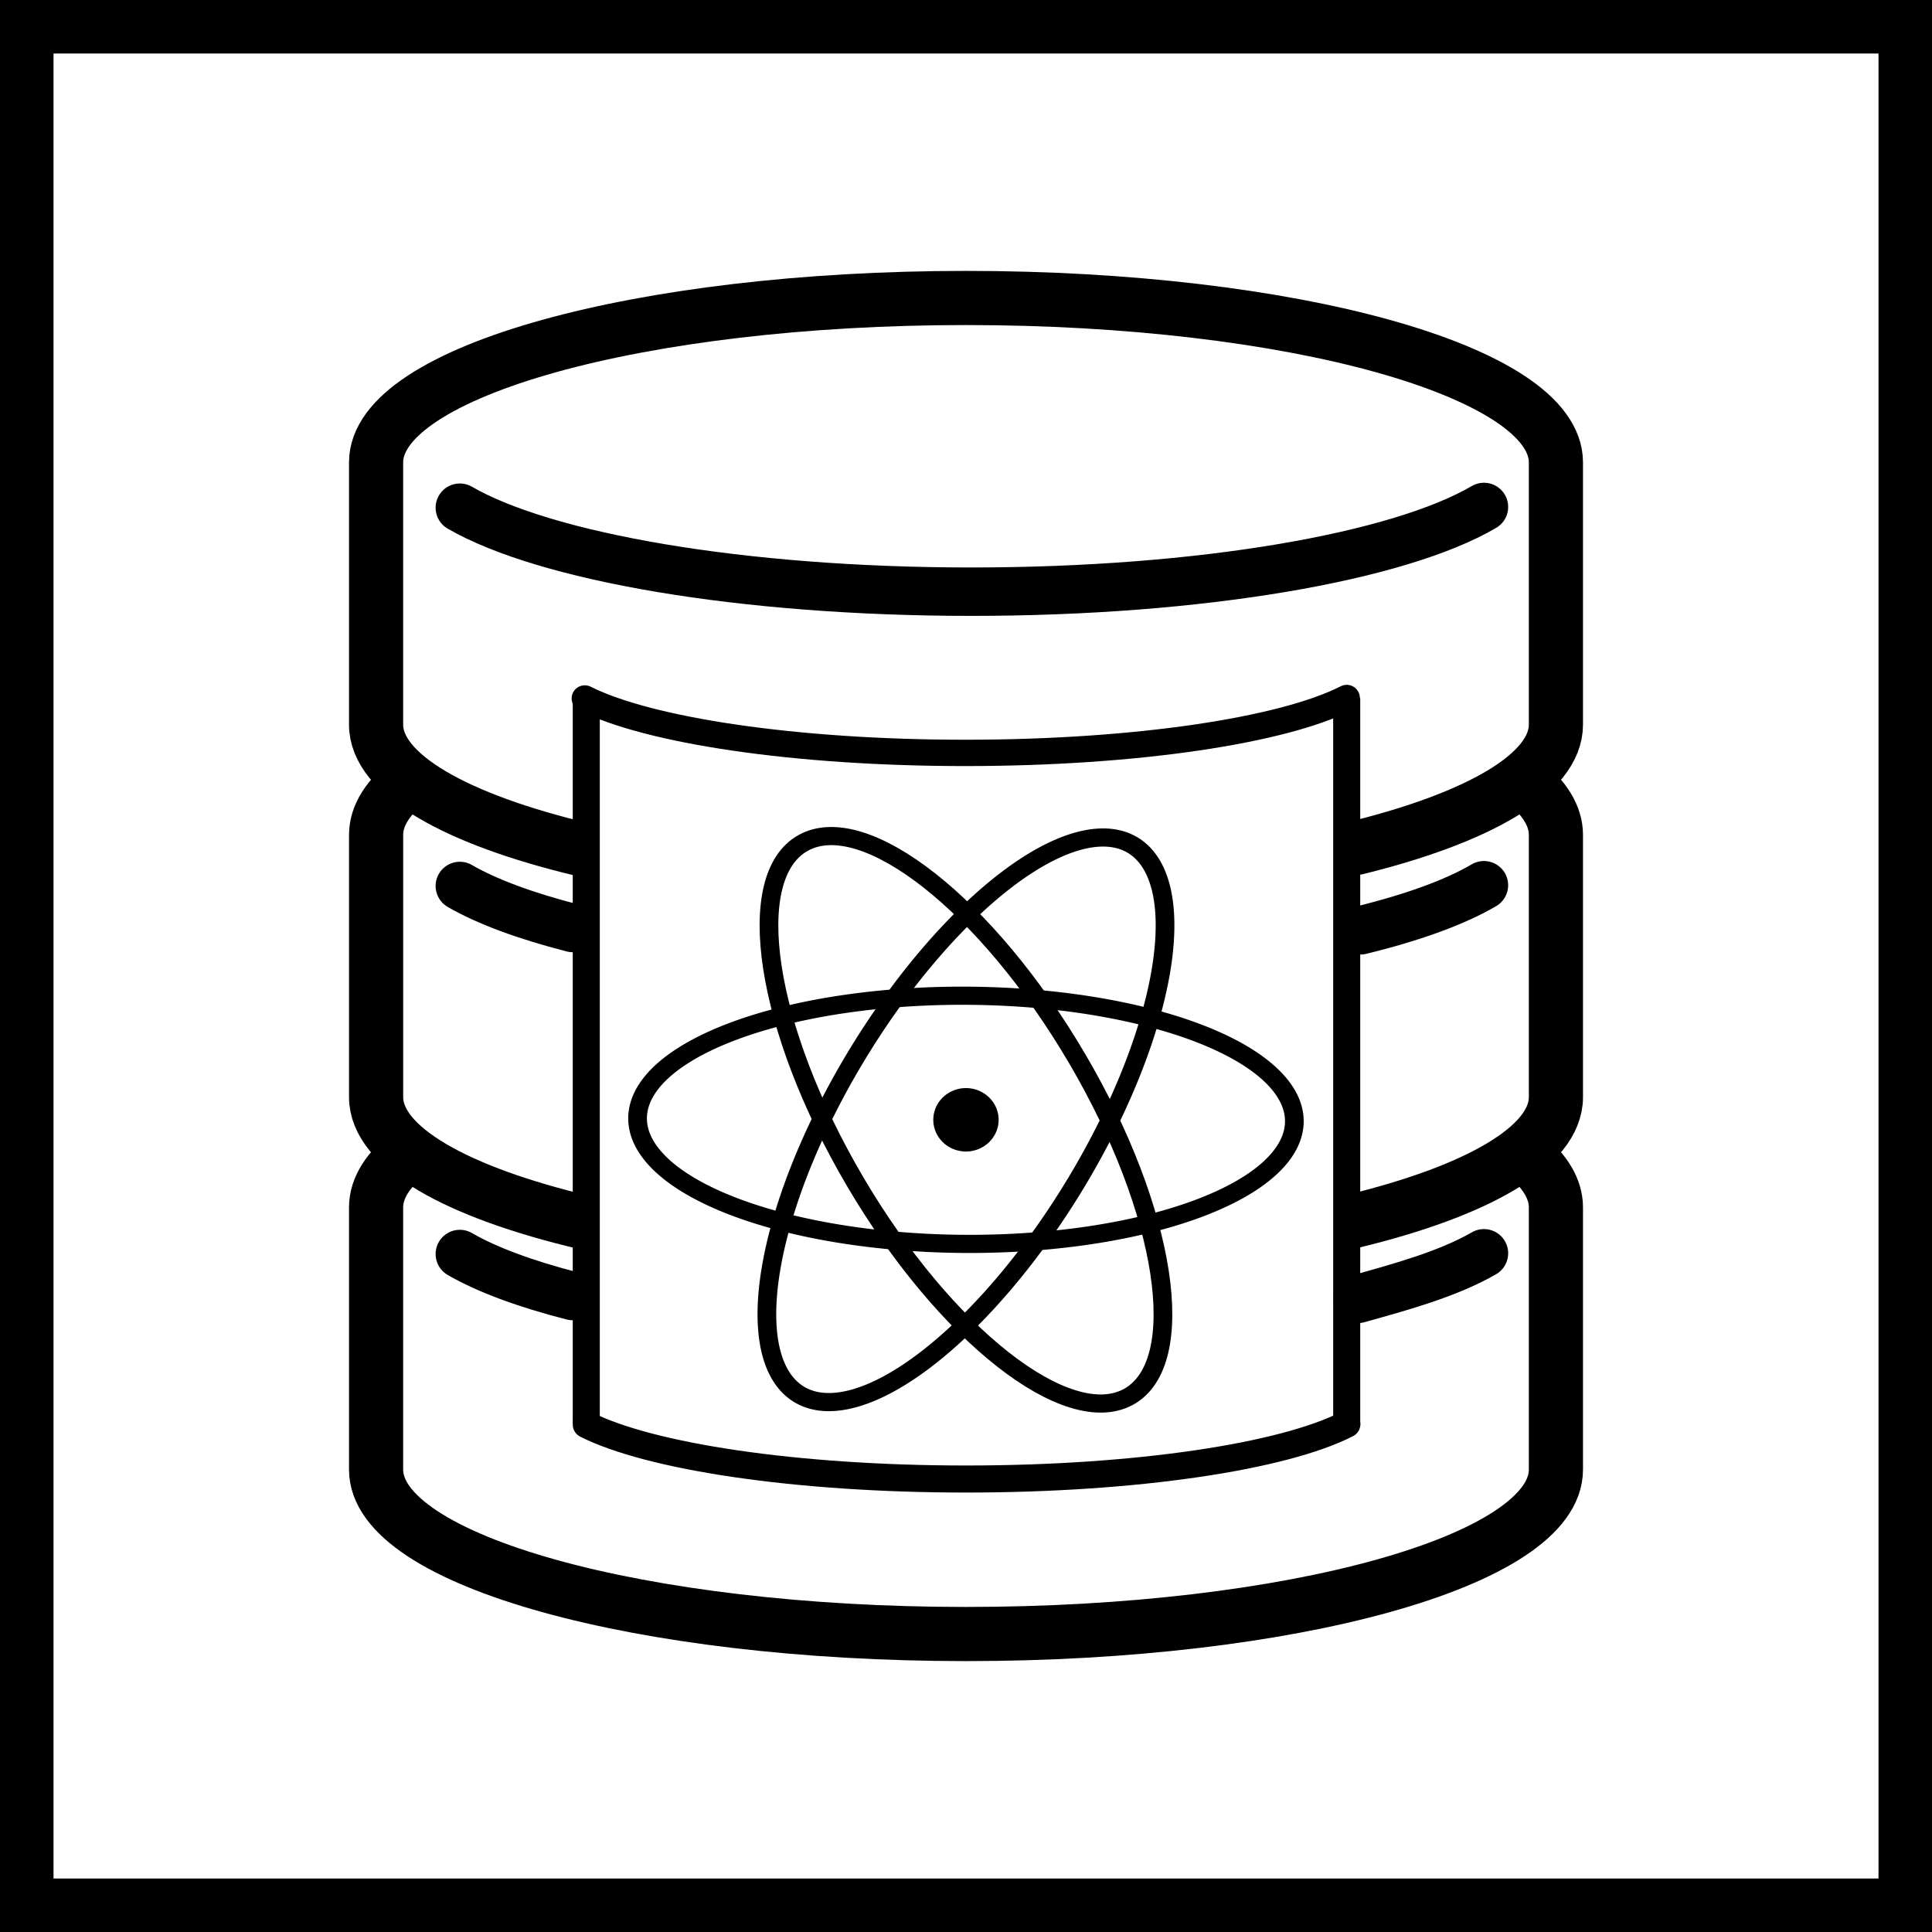 <?xml version="1.0" encoding="UTF-8" standalone="no"?>
<!-- Created with Inkscape (http://www.inkscape.org/) -->

<svg
   width="100mm"
   height="100mm"
   viewBox="0 0 100 100"
   version="1.1"
   id="svg1895"
   inkscape:version="1.1.1 (3bf5ae0d25, 2021-09-20)"
   sodipodi:docname="icons_MEM.svg"
   xmlns:inkscape="http://www.inkscape.org/namespaces/inkscape"
   xmlns:sodipodi="http://sodipodi.sourceforge.net/DTD/sodipodi-0.dtd"
   xmlns="http://www.w3.org/2000/svg"
   xmlns:svg="http://www.w3.org/2000/svg">
  <sodipodi:namedview
     id="namedview1897"
     pagecolor="#ffffff"
     bordercolor="#666666"
     borderopacity="1.0"
     inkscape:pageshadow="2"
     inkscape:pageopacity="0.0"
     inkscape:pagecheckerboard="0"
     inkscape:document-units="mm"
     showgrid="false"
     showborder="false"
     fit-margin-top="0"
     fit-margin-left="0"
     fit-margin-right="0"
     fit-margin-bottom="0"
     inkscape:zoom="0.33139731"
     inkscape:cx="-490.34798"
     inkscape:cy="303.26137"
     inkscape:window-width="1920"
     inkscape:window-height="991"
     inkscape:window-x="-9"
     inkscape:window-y="-9"
     inkscape:window-maximized="1"
     inkscape:current-layer="layer1" />
  <defs
     id="defs1892">
    <inkscape:path-effect
       effect="envelope"
       id="path-effect2605"
       is_visible="true"
       lpeversion="1"
       yy="true"
       xx="false"
       bendpath1="m 131.837,73.878 c 4.737,1.607 9.291,1.411 13.711,0"
       bendpath2="M 145.548,73.878 V 86.124"
       bendpath3="m 131.837,86.124 c 3.639,1.302 8.01,2.021 13.711,0"
       bendpath4="M 131.837,73.878 V 86.124"
       bendpath1-nodetypes="cc"
       bendpath3-nodetypes="cc" />
    <inkscape:path-effect
       effect="envelope"
       id="path-effect1890"
       is_visible="true"
       lpeversion="1"
       yy="true"
       xx="false"
       bendpath1="m 131.837,73.878 c 4.737,1.607 9.291,1.411 13.711,0"
       bendpath2="M 145.548,73.878 V 86.124"
       bendpath3="m 131.837,86.124 c 3.639,1.302 8.01,2.021 13.711,0"
       bendpath4="M 131.837,73.878 V 86.124"
       bendpath1-nodetypes="cc"
       bendpath3-nodetypes="cc" />
  </defs>
  <g
     inkscape:label="Layer 1"
     inkscape:groupmode="layer"
     id="layer1"
     transform="translate(-95.733,-235.923)">
    <g
       id="g8710"
       inkscape:export-filename="C:\Users\freak\OneDrive\Icons\icons_MEM.png"
       inkscape:export-xdpi="96"
       inkscape:export-ydpi="96">
      <rect
         style="fill:none;stroke:#000000;stroke-width:2.769;stroke-miterlimit:4;stroke-dasharray:none"
         id="rect1814"
         width="97.231"
         height="97.231"
         x="97.118"
         y="237.308" />
      <path
         id="path1816"
         style="fill:none;stroke:#000000;stroke-width:2.803;stroke-miterlimit:4;stroke-dasharray:none"
         d="m 117.03,295.508 c -1.185,0.908 -1.831,1.888 -1.831,2.91 v 13.571 c -0.002,4.7 13.668,8.511 30.533,8.511 16.865,1.2e-4 30.537,-3.81 30.535,-8.511 v -13.571 c 4.8e-4,-0.945 -0.551,-1.853 -1.571,-2.703"
         sodipodi:nodetypes="cccsccc" />
      <path
         id="path1818"
         style="fill:none;stroke:#000000;stroke-width:2.803;stroke-miterlimit:4;stroke-dasharray:none"
         d="m 116.986,276.262 c -1.157,0.898 -1.787,1.867 -1.786,2.876 v 13.571 c -0.001,2.601 4.185,4.93 10.783,6.491 m 39.745,-0.058 c 6.457,-1.56 10.54,-3.864 10.539,-6.433 v -13.571 c 5e-4,-0.98 -0.593,-1.921 -1.686,-2.796"
         sodipodi:nodetypes="cccccccc" />
      <path
         id="path1824"
         style="fill:none;stroke:#000000;stroke-width:2.803;stroke-miterlimit:4;stroke-dasharray:none"
         d="m 165.817,279.839 c 6.405,-1.56 10.451,-3.854 10.45,-6.411 V 259.857 c 0.002,-4.7 -13.669,-8.511 -30.535,-8.511 -16.865,1.1e-4 -30.535,3.811 -30.533,8.511 v 13.571 c -0.001,2.59 4.151,4.911 10.702,6.472"
         sodipodi:nodetypes="cccsccc" />
      <path
         style="fill:none;stroke:#000000;stroke-width:2.506;stroke-linecap:round;stroke-miterlimit:4;stroke-dasharray:none"
         d="m 119.533,281.78 c 1.41,0.815 3.404,1.551 5.85,2.177 m 40.769,0.119 c 2.703,-0.66 4.888,-1.452 6.39,-2.334"
         id="path5512"
         sodipodi:nodetypes="cccc" />
      <path
         style="fill:none;stroke:#000000;stroke-width:2.506;stroke-linecap:round;stroke-miterlimit:4;stroke-dasharray:none"
         d="m 119.533,262.201 c 4.427,2.558 14.613,4.347 26.472,4.347 11.918,8e-5 22.146,-1.807 26.538,-4.385"
         id="path5594"
         sodipodi:nodetypes="csc" />
      <path
         style="fill:none;stroke:#000000;stroke-width:2.506;stroke-linecap:round;stroke-miterlimit:4;stroke-dasharray:none"
         d="m 119.533,300.83 c 1.409,0.814 3.401,1.55 5.844,2.176 m 40.636,0.149 c 2.214,-0.617 4.651,-1.281 6.53,-2.362"
         id="path5676"
         sodipodi:nodetypes="cccc" />
      <g
         id="g5249"
         transform="translate(140.493,5.193)">
        <g
           id="g5237"
           transform="matrix(0.926,0,0,0.899,0.426,-12.222)">
          <path
             id="path1848"
             style="fill:none;stroke:#000000;stroke-width:1.045"
             d="m 11.402,331.18 c 5.023,8.806 6.316,17.529 2.889,19.484 -3.427,1.955 -10.278,-3.599 -15.3,-12.405 -5.023,-8.806 -6.316,-17.529 -2.889,-19.484 3.427,-1.955 10.278,3.599 15.3,12.405 z"
             sodipodi:nodetypes="sssss" />
          <path
             id="path1850"
             style="fill:none;stroke:#000000;stroke-width:1.045"
             d="M 11.365,338.324 A 7.144,18.356 30.3 0 1 -4.064,350.568 7.144,18.356 30.3 0 1 -0.972,331.115 7.144,18.356 30.3 0 1 14.458,318.871 7.144,18.356 30.3 0 1 11.365,338.324 Z" />
          <path
             id="path1852"
             style="fill:none;stroke:#000000;stroke-width:1.045"
             d="m 5.159,341.864 a 18.356,7.144 0.3 0 1 -18.318,-7.24 18.356,7.144 0.3 0 1 18.393,-7.048 18.356,7.144 0.3 0 1 18.318,7.24 18.356,7.144 0.3 0 1 -18.393,7.048 z" />
          <path
             id="path1854"
             style="stroke:#000000;stroke-width:0.679"
             d="m 6.683,334.727 a 1.487,1.487 0 0 1 -1.494,1.479 1.487,1.487 0 0 1 -1.479,-1.494 1.487,1.487 0 0 1 1.494,-1.479 1.487,1.487 0 0 1 1.479,1.494 z" />
        </g>
        <g
           id="g3145"
           transform="translate(29.454,2.293)">
          <path
             style="fill:none;stroke:#000000;stroke-width:1.363;stroke-linecap:round;stroke-miterlimit:4;stroke-dasharray:none"
             d="m -43.945,264.59 c 3.293,1.657 10.871,2.817 19.693,2.817 8.866,4e-5 16.475,-1.171 19.743,-2.842"
             id="path2759"
             sodipodi:nodetypes="csc" />
          <path
             style="fill:none;stroke:#000000;stroke-width:1.4;stroke-linecap:butt;stroke-linejoin:miter;stroke-miterlimit:4;stroke-dasharray:none;stroke-opacity:1"
             d="M -4.509,302.211 V 264.566"
             id="path2767" />
          <path
             style="fill:none;stroke:#000000;stroke-width:1.4;stroke-linecap:butt;stroke-linejoin:miter;stroke-miterlimit:4;stroke-dasharray:none;stroke-opacity:1"
             d="M -43.869,302.123 V 264.566"
             id="path2769" />
          <path
             style="fill:none;stroke:#000000;stroke-width:1.4;stroke-linecap:round;stroke-miterlimit:4;stroke-dasharray:none"
             d="m -43.868,302.173 c 3.287,1.658 10.852,2.818 19.659,2.818 8.851,4e-5 16.447,-1.171 19.708,-2.842"
             id="path2771"
             sodipodi:nodetypes="csc" />
        </g>
      </g>
    </g>
  </g>
</svg>
